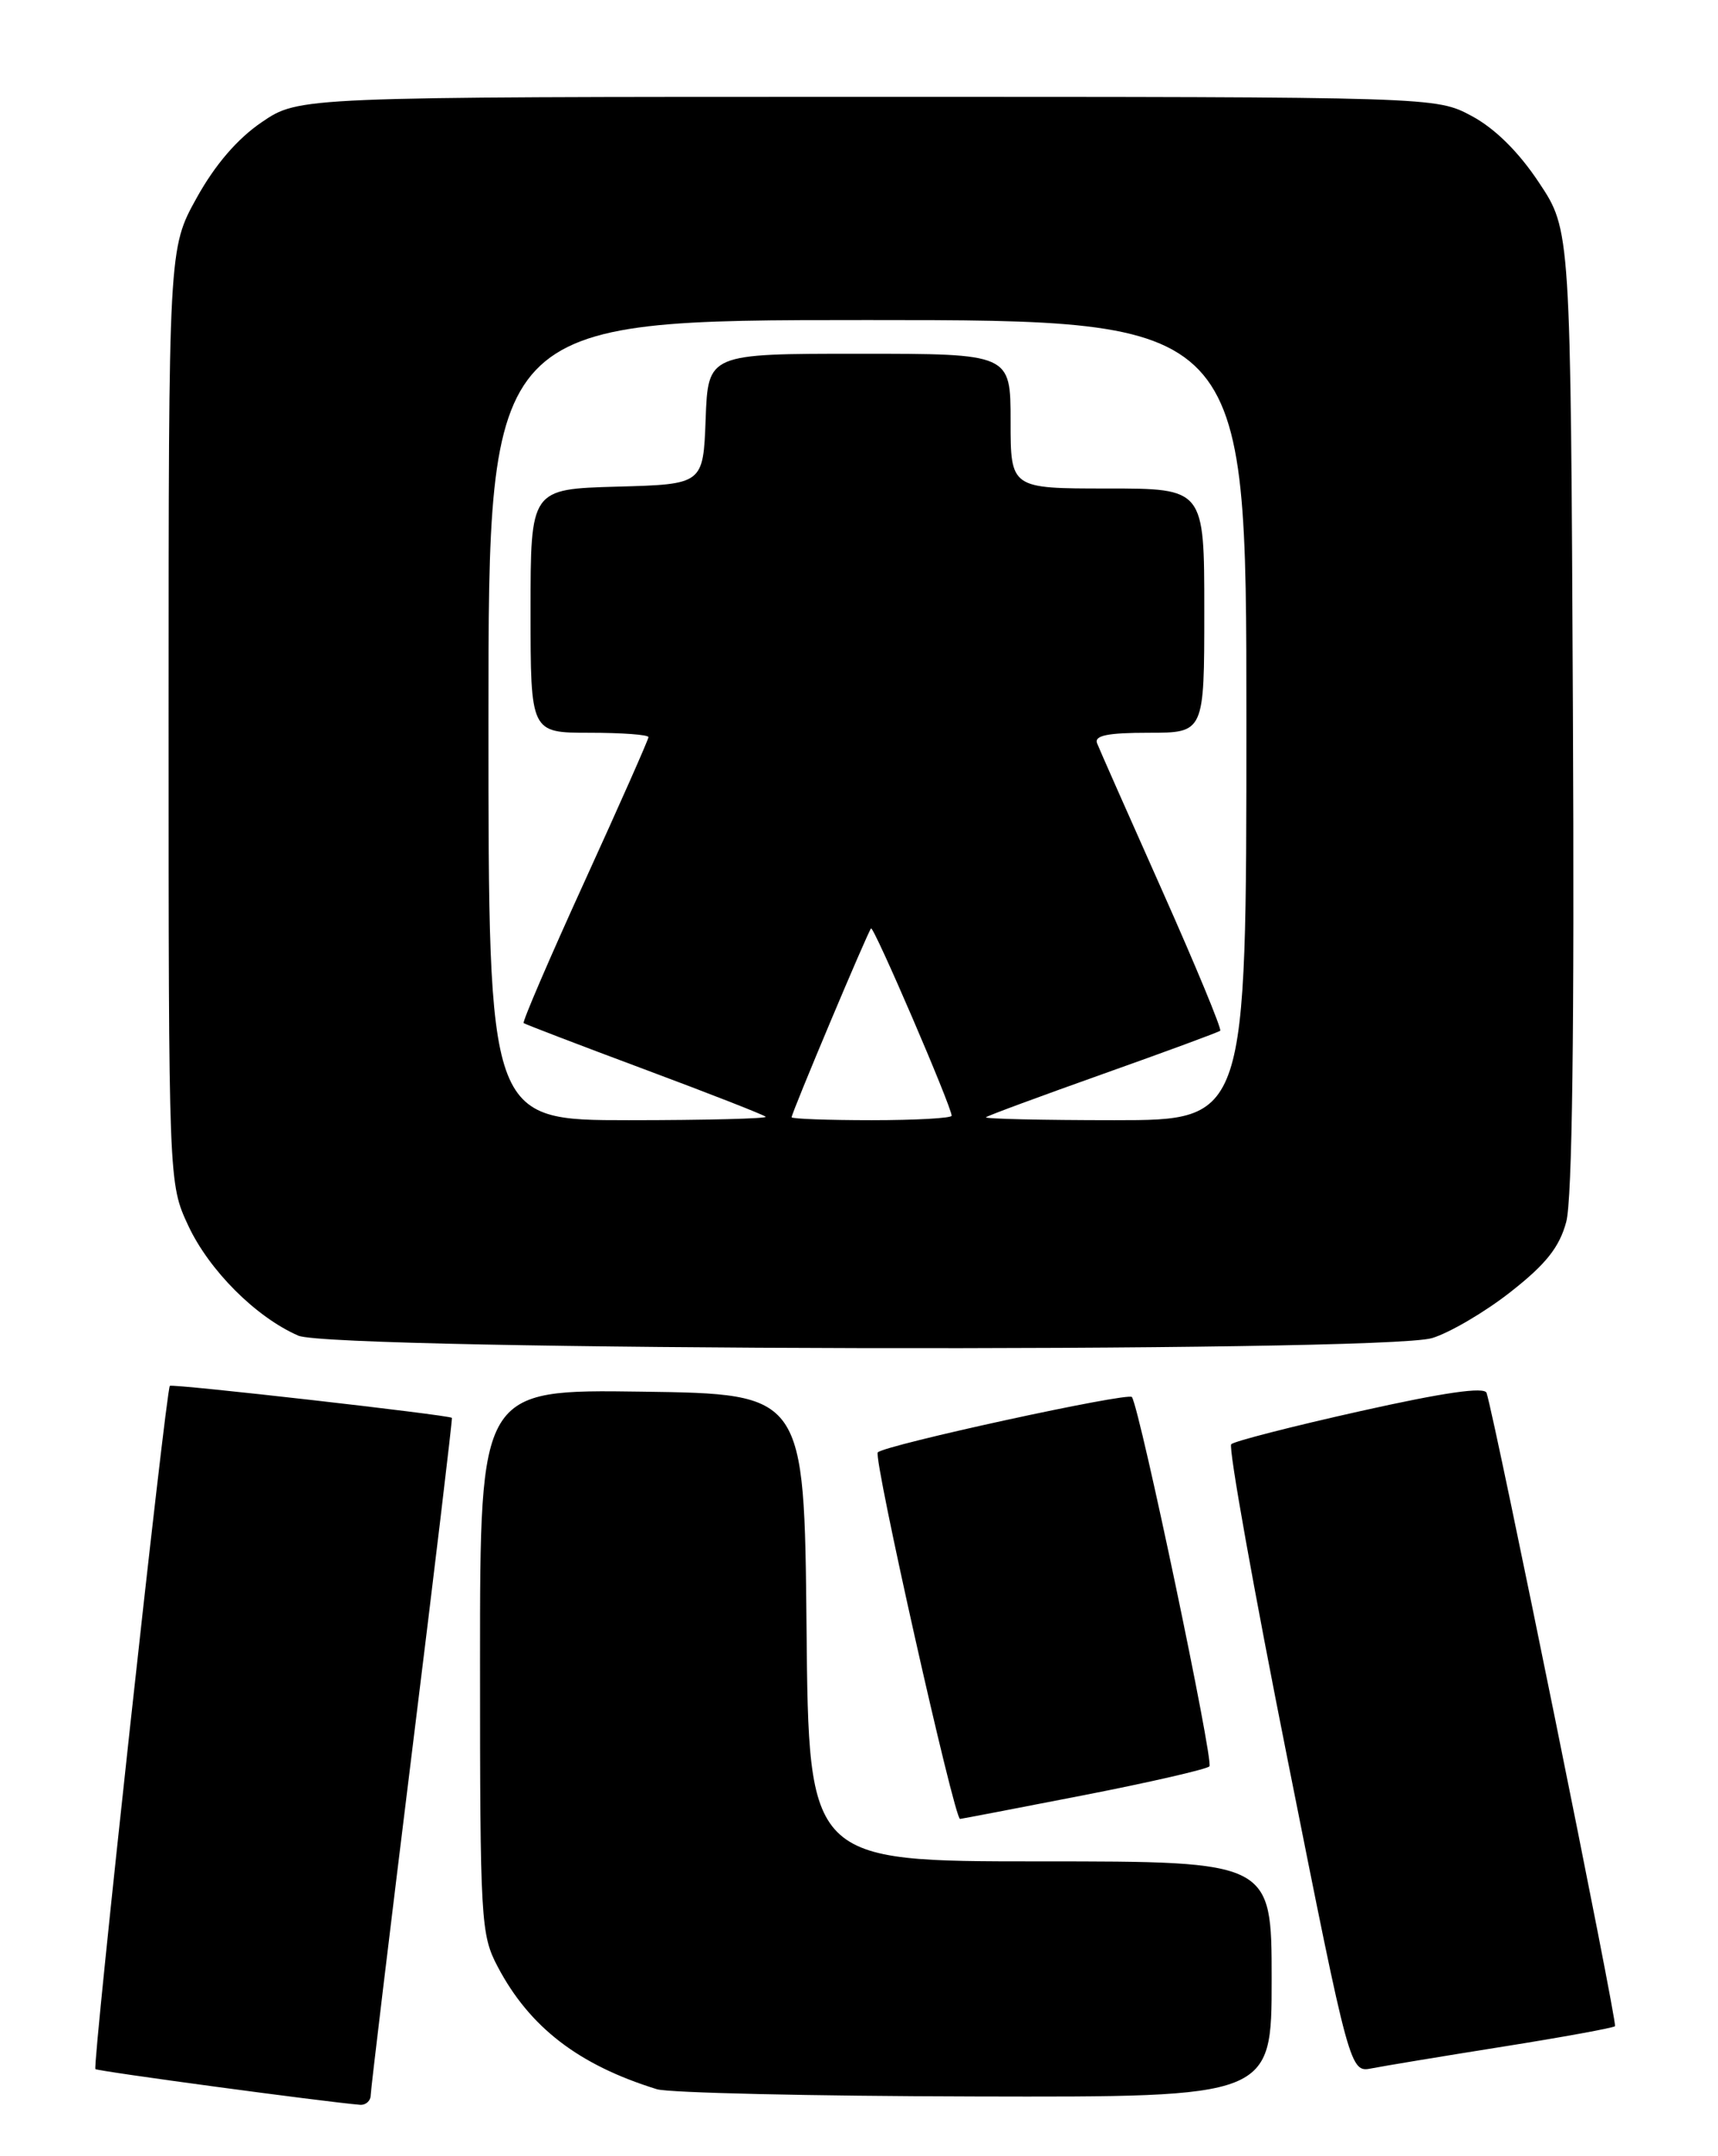<?xml version="1.0" encoding="UTF-8" standalone="no"?>
<!DOCTYPE svg PUBLIC "-//W3C//DTD SVG 1.1//EN" "http://www.w3.org/Graphics/SVG/1.1/DTD/svg11.dtd" >
<svg xmlns="http://www.w3.org/2000/svg" xmlns:xlink="http://www.w3.org/1999/xlink" version="1.1" viewBox="0 0 204 256">
 <g >
 <path fill="currentColor"
d=" M 44.02 248.75 C 44.03 248.06 46.24 229.72 48.92 208.00 C 51.61 186.28 53.74 168.43 53.66 168.34 C 53.33 168.00 20.48 164.27 20.17 164.54 C 19.71 164.94 10.95 245.28 11.33 245.66 C 11.58 245.92 38.44 249.54 42.75 249.90 C 43.44 249.95 44.01 249.44 44.02 248.75 Z  M 151.00 235.00 C 151.00 221.00 151.00 221.00 123.52 221.00 C 96.03 221.00 96.03 221.00 95.77 193.25 C 95.50 165.50 95.50 165.50 76.25 165.23 C 57.00 164.96 57.00 164.96 57.00 197.24 C 57.00 228.12 57.09 229.70 59.10 233.51 C 62.89 240.70 68.70 245.17 78.00 248.05 C 79.38 248.48 96.36 248.87 115.75 248.91 C 151.00 249.00 151.00 249.00 151.00 235.00 Z  M 178.44 243.00 C 185.56 241.87 191.56 240.77 191.77 240.57 C 192.09 240.25 177.57 168.67 176.52 165.38 C 176.28 164.63 171.47 165.32 161.50 167.55 C 153.44 169.35 146.55 171.12 146.20 171.47 C 145.84 171.82 148.87 188.76 152.93 209.10 C 160.30 246.09 160.30 246.09 162.90 245.57 C 164.33 245.29 171.33 244.13 178.44 243.00 Z  M 128.75 213.13 C 136.58 211.60 143.27 210.06 143.61 209.72 C 144.15 209.18 135.42 167.55 134.41 165.87 C 134.04 165.26 105.12 171.55 104.23 172.44 C 103.66 173.01 113.32 216.01 114.00 215.96 C 114.28 215.93 120.91 214.66 128.75 213.13 Z  M 170.05 158.87 C 172.13 158.24 176.33 155.78 179.37 153.39 C 183.58 150.09 185.17 148.08 185.98 145.07 C 186.69 142.42 186.96 122.26 186.77 84.22 C 186.50 27.32 186.50 27.32 182.75 21.69 C 180.33 18.03 177.51 15.25 174.75 13.77 C 170.50 11.50 170.50 11.50 103.00 11.50 C 35.50 11.50 35.50 11.50 31.09 14.50 C 28.19 16.47 25.53 19.56 23.35 23.50 C 20.02 29.50 20.02 29.50 20.02 85.00 C 20.02 140.50 20.02 140.50 22.35 145.51 C 24.84 150.84 30.38 156.38 35.42 158.58 C 39.54 160.37 164.14 160.64 170.05 158.87 Z  M 58.00 85.50 C 58.00 38.00 58.00 38.00 103.00 38.00 C 148.00 38.00 148.00 38.00 148.00 85.50 C 148.00 133.00 148.00 133.00 132.33 133.00 C 123.72 133.00 116.85 132.84 117.08 132.65 C 117.31 132.45 123.58 130.14 131.00 127.50 C 138.43 124.86 144.67 122.56 144.89 122.38 C 145.10 122.21 142.01 114.74 138.02 105.78 C 134.03 96.83 130.54 88.94 130.27 88.25 C 129.91 87.33 131.51 87.00 136.39 87.00 C 143.00 87.00 143.00 87.00 143.00 72.50 C 143.00 58.00 143.00 58.00 131.50 58.00 C 120.00 58.00 120.00 58.00 120.00 50.00 C 120.00 42.00 120.00 42.00 102.04 42.00 C 84.08 42.00 84.08 42.00 83.79 49.75 C 83.50 57.50 83.50 57.50 73.25 57.78 C 63.00 58.07 63.00 58.07 63.00 72.53 C 63.00 87.00 63.00 87.00 70.00 87.00 C 73.85 87.00 77.00 87.23 77.00 87.52 C 77.00 87.80 73.59 95.50 69.43 104.62 C 65.27 113.74 62.01 121.32 62.18 121.47 C 62.36 121.61 68.80 124.08 76.50 126.95 C 84.20 129.82 90.69 132.36 90.92 132.59 C 91.15 132.81 83.83 133.00 74.67 133.00 C 58.00 133.00 58.00 133.00 58.00 85.50 Z  M 94.00 132.65 C 94.00 132.12 103.05 110.61 103.43 110.23 C 103.75 109.92 113.00 131.41 113.00 132.47 C 113.00 132.76 108.72 133.00 103.50 133.00 C 98.28 133.00 94.00 132.84 94.00 132.65 Z "/>
</g>
</svg>